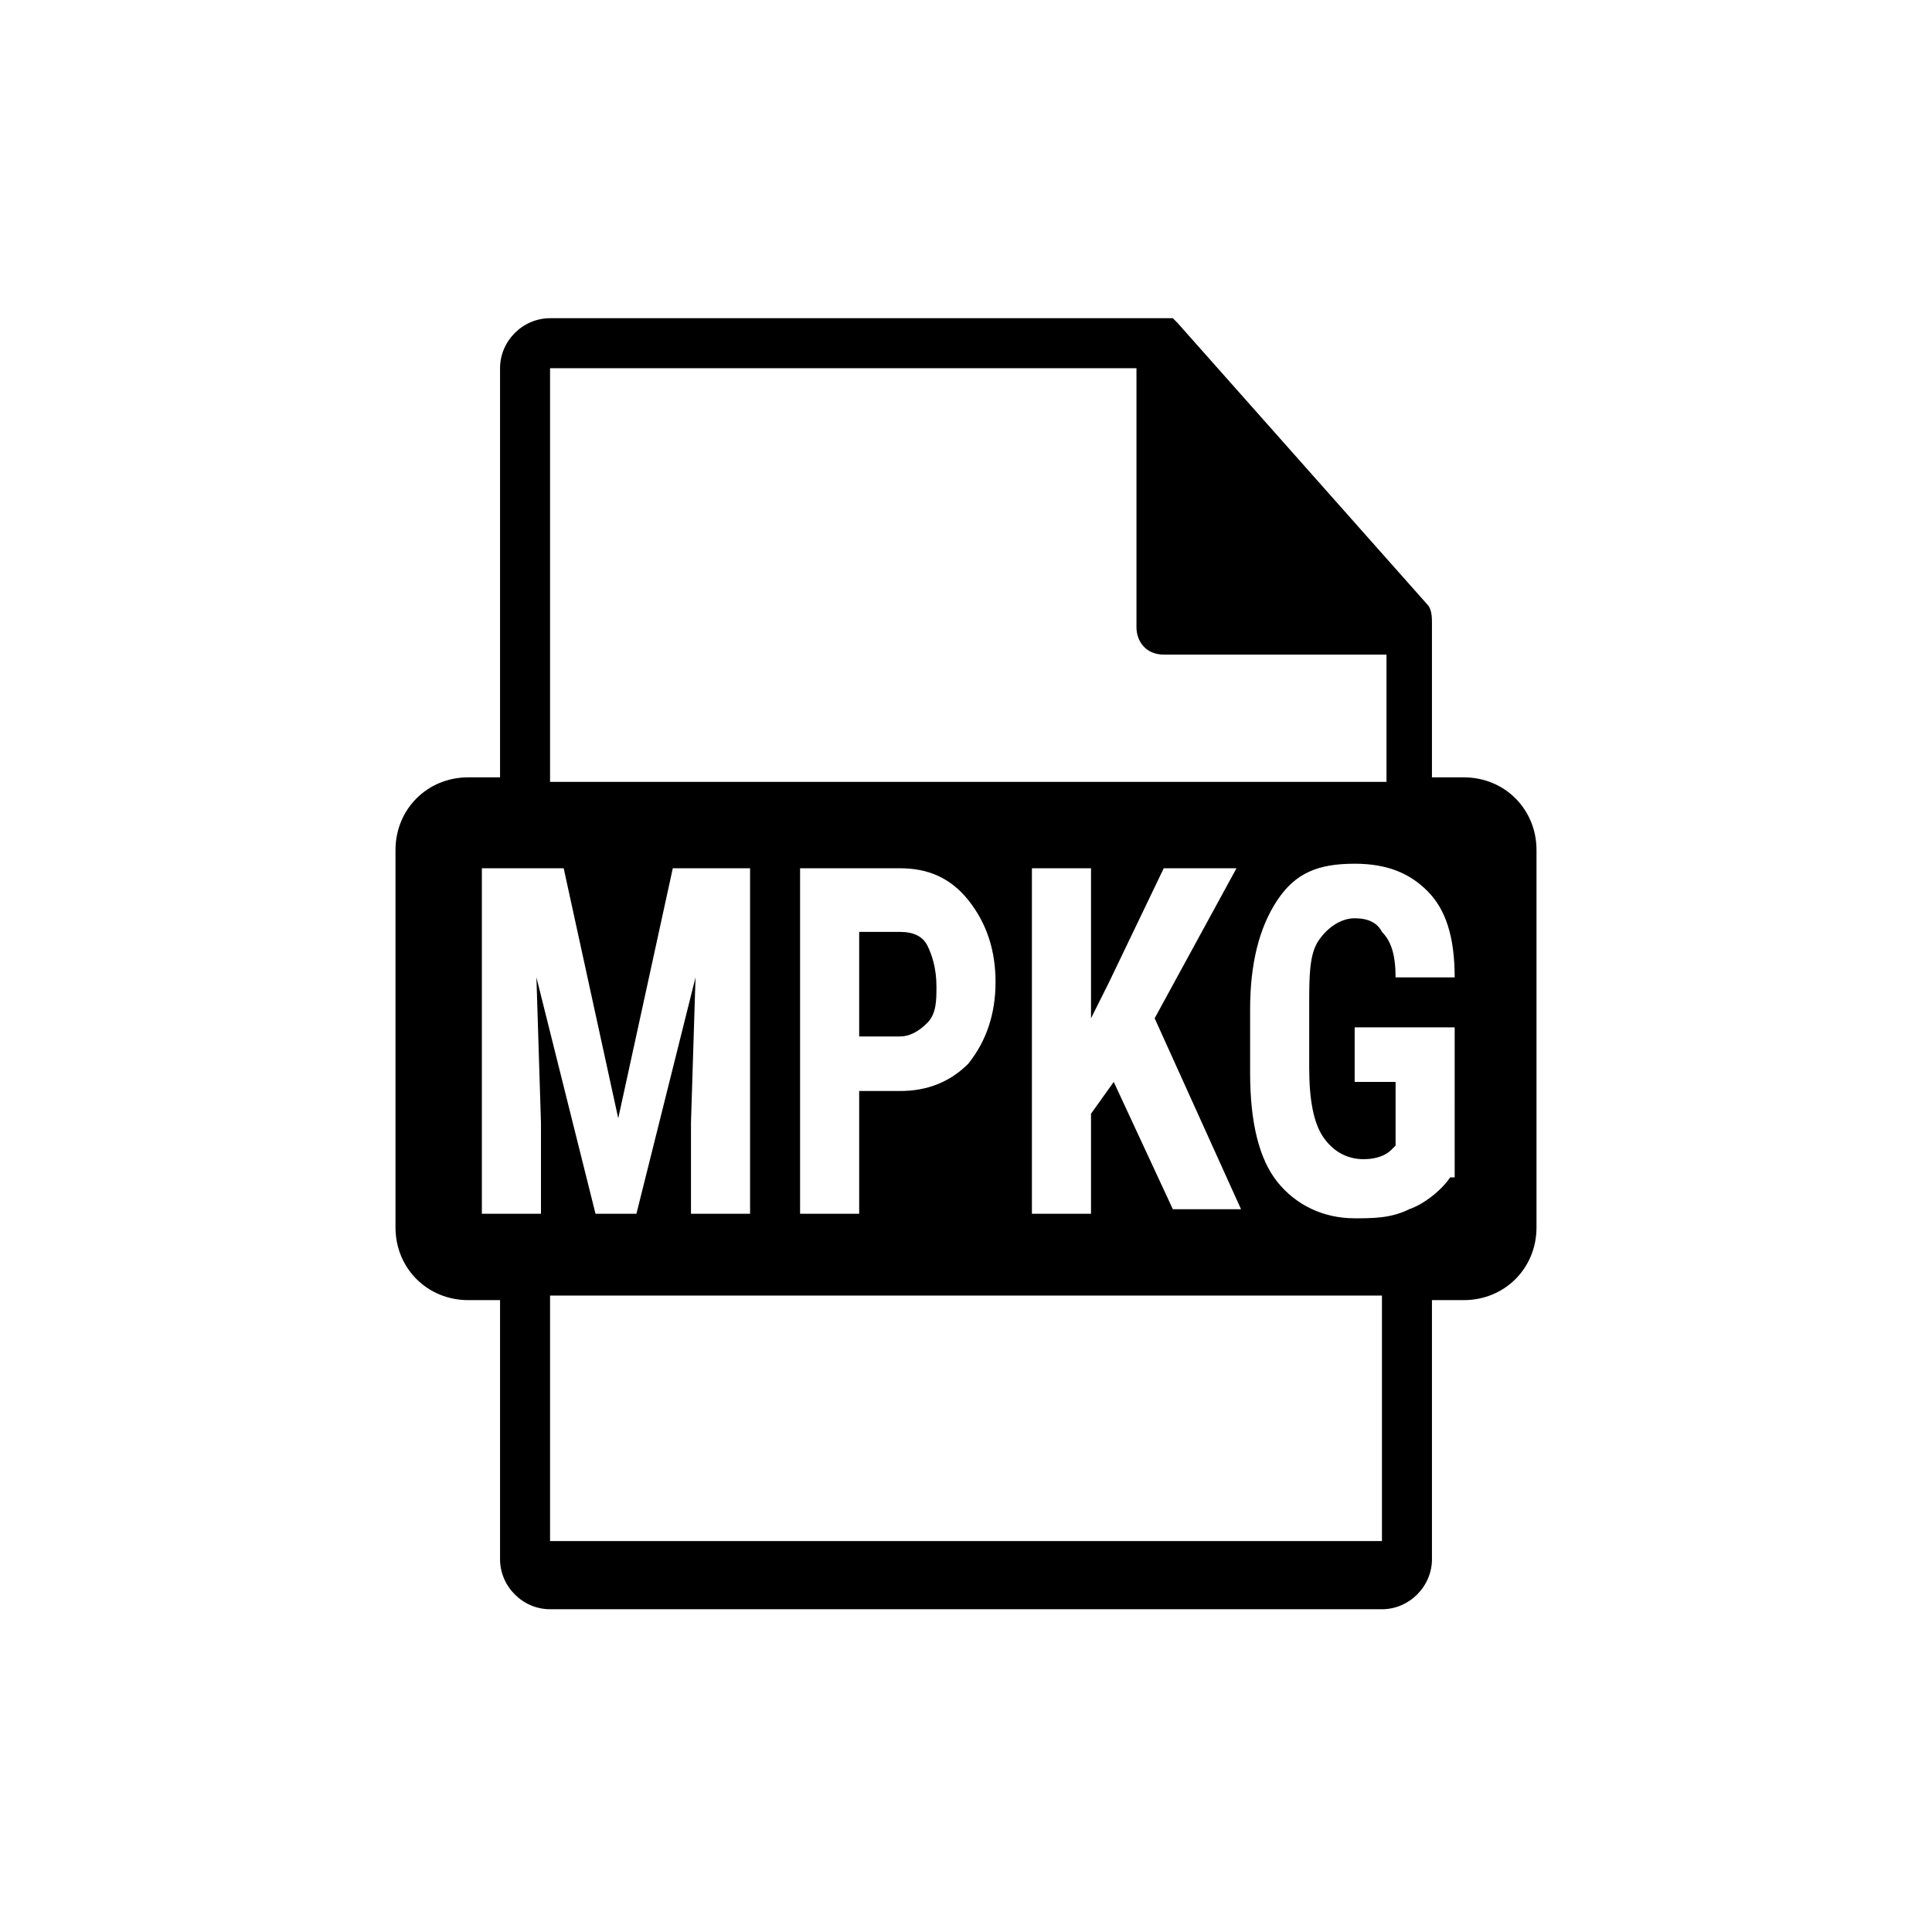 <?xml version="1.0" encoding="utf-8"?>
<!-- Generator: Adobe Illustrator 21.1.0, SVG Export Plug-In . SVG Version: 6.00 Build 0)  -->
<svg version="1.1" id="Ebene_1" xmlns="http://www.w3.org/2000/svg" xmlns:xlink="http://www.w3.org/1999/xlink" x="0px" y="0px"
	 viewBox="0 0 42.5 42.5" style="enable-background:new 0 0 42.5 42.5;" xml:space="preserve">
<path d="M32.2,17.1h-0.7v-3.3c0,0,0,0,0-0.1c0-0.1,0-0.3-0.1-0.4l-5.5-6.2c0,0,0,0,0,0c0,0-0.1-0.1-0.1-0.1c0,0,0,0,0,0
	c0,0-0.1,0-0.1,0c0,0,0,0,0,0c0,0-0.1,0-0.1,0H12.1C11.5,7,11,7.5,11,8.1v9h-0.7c-0.9,0-1.6,0.7-1.6,1.6V27c0,0.9,0.7,1.6,1.6,1.6
	H11v5.7c0,0.6,0.5,1.1,1.1,1.1h18.3c0.6,0,1.1-0.5,1.1-1.1v-5.7h0.7c0.9,0,1.6-0.7,1.6-1.6v-8.3C33.8,17.8,33.1,17.1,32.2,17.1
	L32.2,17.1z M12.1,8.1H25v5.7c0,0.3,0.2,0.6,0.6,0.6h4.9v2.8H12.1V8.1z M30.4,33.9H12.1v-5.4h18.3V33.9z M28.5,26.3 M12.4,19.1
	l1.2,5.5l1.2-5.5h1.7v7.6h-1.3v-2l0.1-3.2l-1.3,5.2h-0.9l-1.3-5.2l0.1,3.2v2h-1.3v-7.6H12.4z M18.9,24v2.7h-1.3v-7.6h2.2
	c0.6,0,1.1,0.2,1.5,0.7c0.4,0.5,0.6,1.1,0.6,1.8s-0.2,1.3-0.6,1.8c-0.4,0.4-0.9,0.6-1.5,0.6H18.9z M18.9,22.8h0.9
	c0.2,0,0.4-0.1,0.6-0.3s0.2-0.5,0.2-0.8c0-0.4-0.1-0.7-0.2-0.9c-0.1-0.2-0.3-0.3-0.6-0.3h-0.9V22.8z M24.5,23.8L24,24.5v2.2h-1.3
	v-7.6H24v3.3l0.4-0.8l1.2-2.5h1.6l-1.8,3.3l1.9,4.2h-1.5L24.5,23.8z M31.9,25.9c-0.2,0.3-0.6,0.6-0.9,0.7c-0.4,0.2-0.8,0.2-1.2,0.2
	c-0.7,0-1.3-0.3-1.7-0.8c-0.4-0.5-0.6-1.3-0.6-2.4v-1.4c0-1,0.2-1.8,0.6-2.4c0.4-0.6,0.9-0.8,1.7-0.8c0.7,0,1.2,0.2,1.6,0.6
	c0.4,0.4,0.6,1,0.6,1.9h-1.3c0-0.5-0.1-0.8-0.3-1c-0.1-0.2-0.3-0.3-0.6-0.3c-0.3,0-0.6,0.2-0.8,0.5s-0.2,0.8-0.2,1.4v1.4
	c0,0.7,0.1,1.2,0.3,1.5c0.2,0.3,0.5,0.5,0.9,0.5c0.3,0,0.5-0.1,0.6-0.2l0.1-0.1v-1.4h-0.9v-1.2h2.2V25.9z"/>
</svg>
